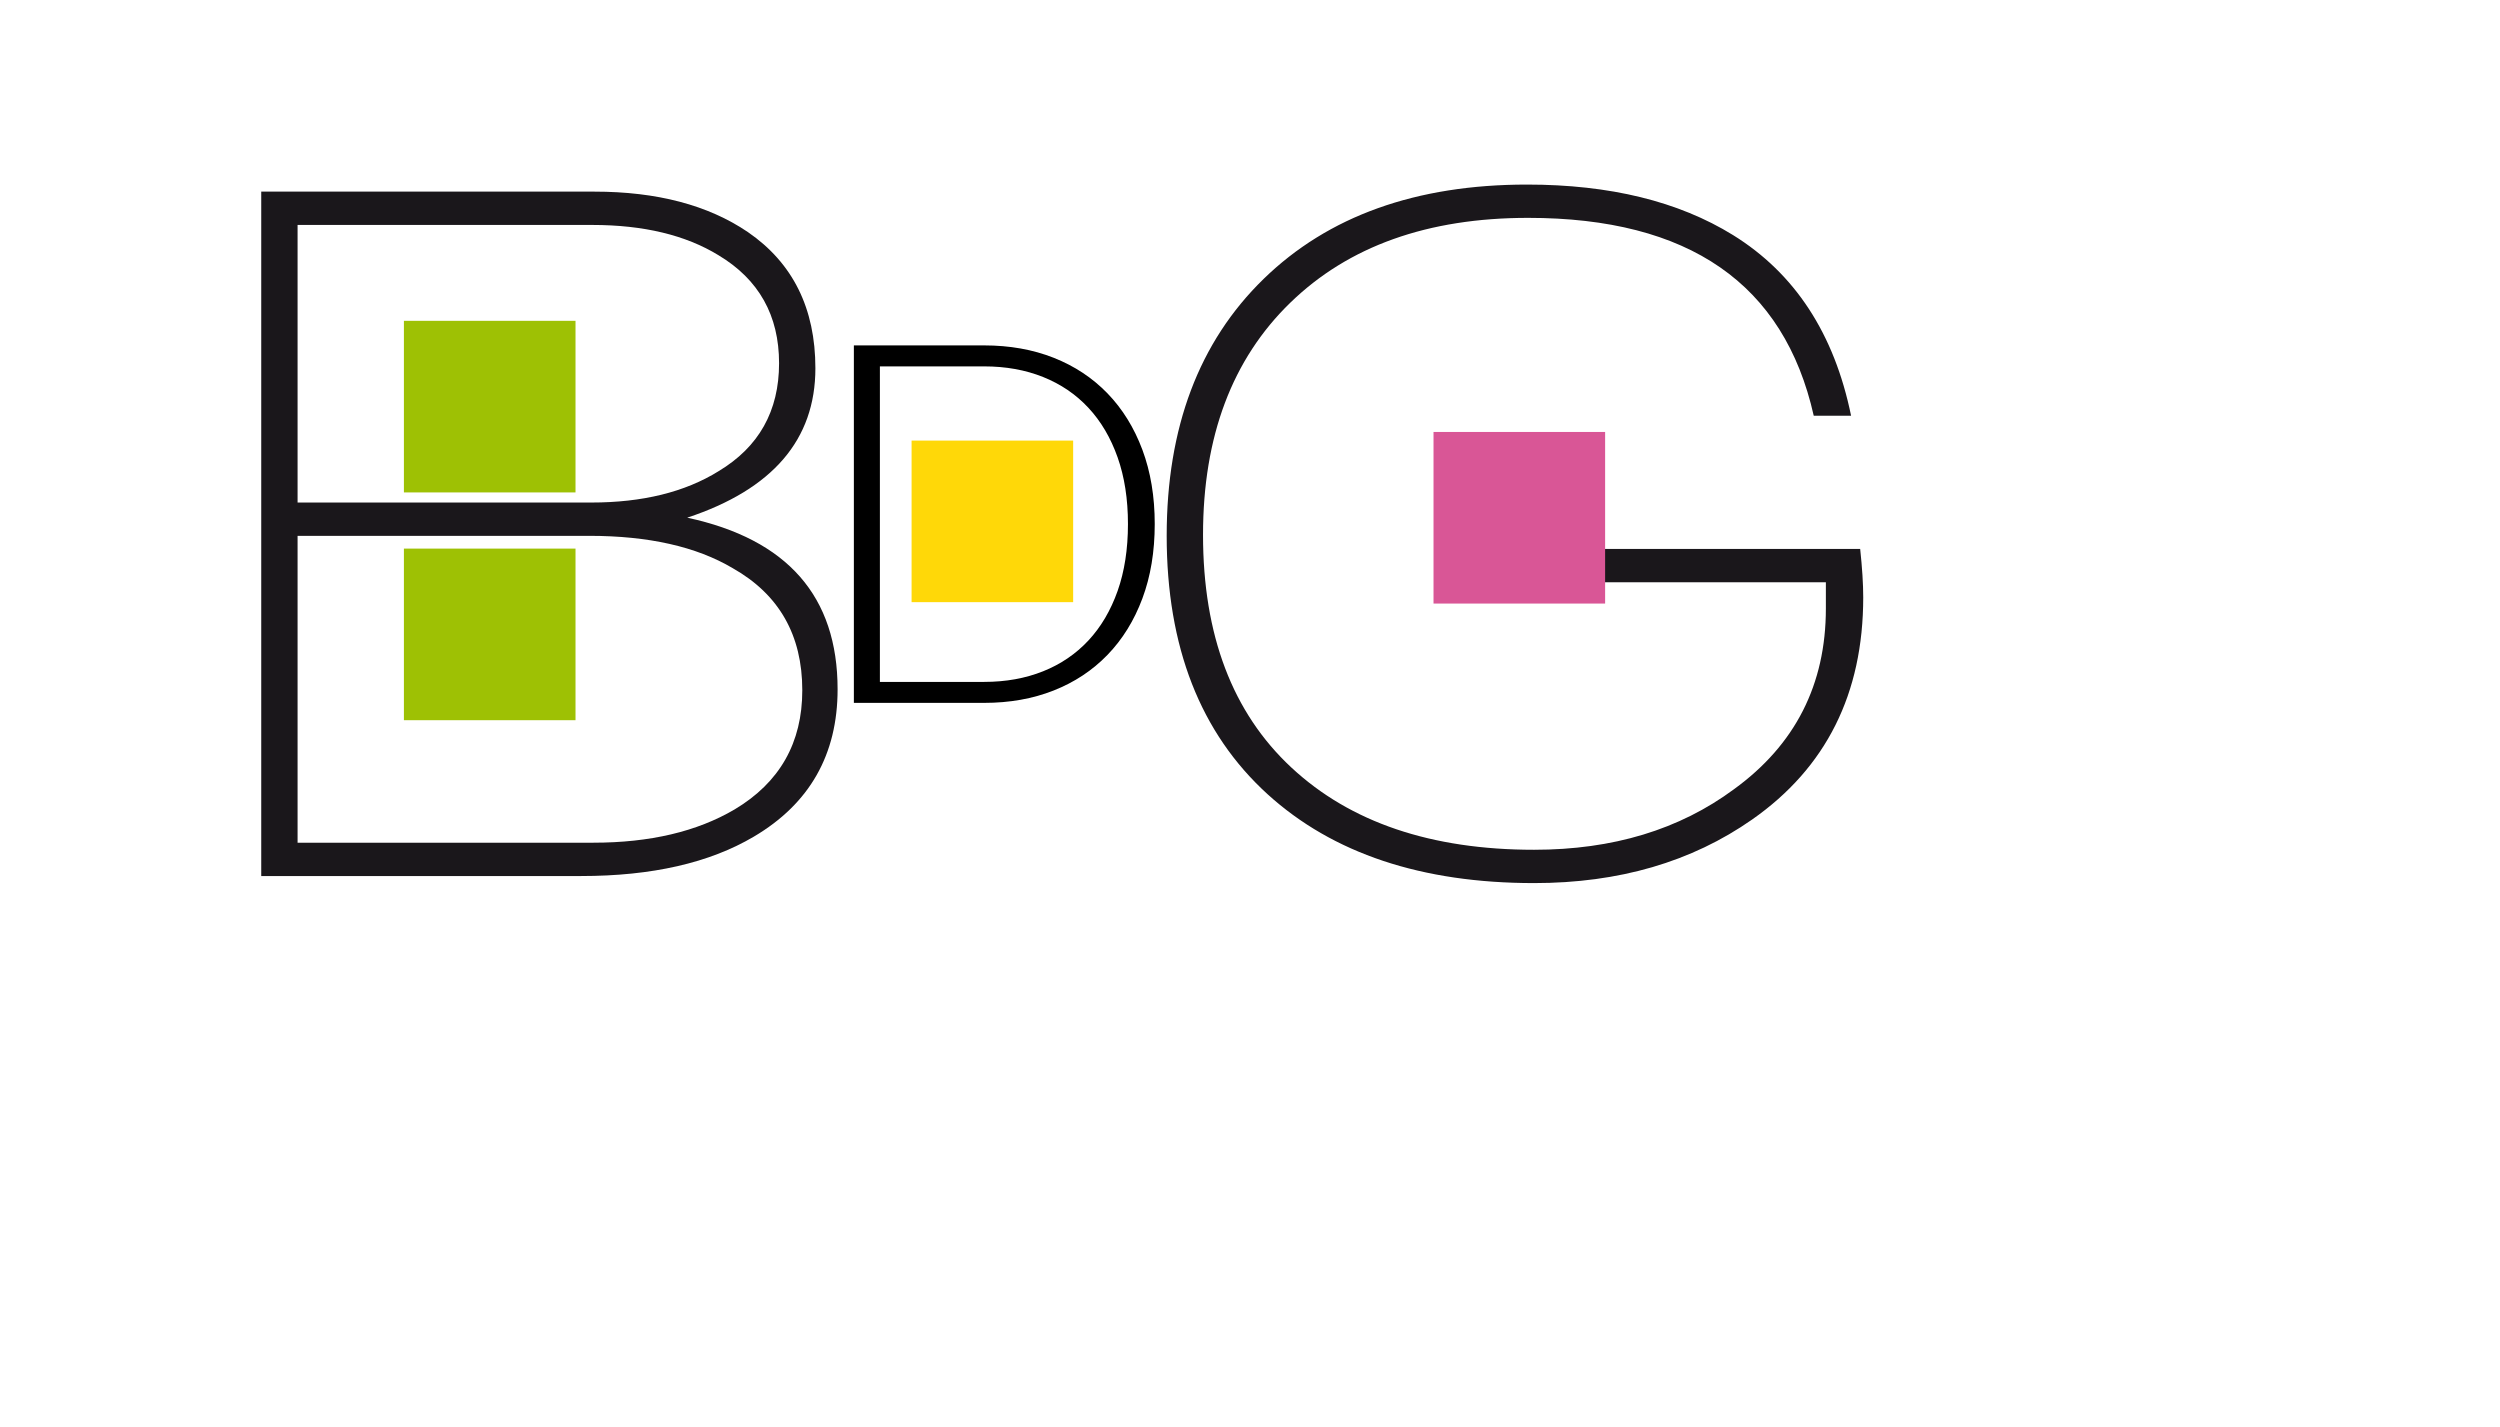 <?xml version="1.0" encoding="utf-8"?>
<!-- Generator: Adobe Illustrator 14.0.0, SVG Export Plug-In . SVG Version: 6.00 Build 43363)  -->
<!DOCTYPE svg PUBLIC "-//W3C//DTD SVG 1.1//EN" "http://www.w3.org/Graphics/SVG/1.1/DTD/svg11.dtd">
<svg version="1.1" id="Calque_1" xmlns="http://www.w3.org/2000/svg" xmlns:xlink="http://www.w3.org/1999/xlink" x="0px" y="0px"
	 width="247.667px" height="141.333px" viewBox="0 0 247.667 141.333" enable-background="new 0 0 247.667 141.333"
	 xml:space="preserve">
<g>
	<path fill="#1A171B" d="M57.58,86.786h-31.7V18.984h33c6.2,0,11.266,1.334,15.2,4c4.466,3.067,6.698,7.567,6.698,13.5
		c0,7.067-4.232,12-12.698,14.801c9.933,2.134,14.898,7.799,14.898,17c0,6.467-2.767,11.334-8.3,14.6
		C70.28,85.484,64.58,86.786,57.58,86.786z M58.68,22.285h-29.2v27.5H58.58c5.064,0,9.266-1.033,12.6-3.101c4-2.399,6-5.966,6-10.7
		c0-4.732-2-8.3-6-10.699C67.913,23.285,63.746,22.285,58.68,22.285z M58.38,53.084h-28.9v30.4h29.3c5.602,0,10.268-1.101,14-3.299
		c4.467-2.666,6.7-6.603,6.7-11.801c0-5.466-2.3-9.5-6.898-12.1C68.98,54.152,64.246,53.084,58.38,53.084z"/>
	<path fill="#1A171B" d="M173.581,81.186c-6,4.199-13.201,6.299-21.604,6.299c-11.134,0-19.934-2.932-26.397-8.799
		c-6.667-6.066-10-14.602-10-25.602c0-10.732,3.198-19.215,9.6-25.449c6.4-6.232,15.102-9.35,26.102-9.35c8.198,0,15,1.666,20.399,5
		c6.133,3.799,10.033,9.767,11.699,17.899h-3.699c-2.936-13.065-12.367-19.601-28.301-19.601c-9.937,0-17.784,2.801-23.55,8.4
		c-5.77,5.6-8.65,13.268-8.65,23c0,9.935,2.916,17.617,8.75,23.051c5.833,5.434,13.852,8.15,24.05,8.15c7.802,0,14.4-2,19.802-6
		c6.065-4.4,9.101-10.367,9.101-17.9v-2.601h-29.101v-3.3h32.5c0.198,1.867,0.302,3.467,0.302,4.8
		C184.581,68.719,180.913,76.053,173.581,81.186z"/>
</g>
<rect x="40.014" y="31.783" fill="#9EC104" width="17" height="17"/>
<rect x="40.014" y="54.348" fill="#9EC104" width="17" height="17"/>
<rect x="90.308" y="43.648" fill="#FFD808" width="16.006" height="16.006"/>
<rect x="142.014" y="42.793" fill="#D95696" width="17" height="17"/>
<g>
	<path d="M114.396,51.912c0,2.736-0.409,5.197-1.226,7.383c-0.818,2.186-1.969,4.046-3.454,5.581s-3.262,2.711-5.331,3.528
		c-2.069,0.818-4.363,1.227-6.882,1.227H84.59V34.218h12.914c2.52,0,4.813,0.409,6.882,1.226c2.069,0.818,3.846,1.994,5.331,3.529
		c1.485,1.535,2.636,3.396,3.454,5.581C113.987,46.74,114.396,49.192,114.396,51.912z M111.743,51.912
		c0-2.469-0.342-4.671-1.026-6.607c-0.685-1.935-1.648-3.57-2.891-4.905c-1.243-1.334-2.741-2.352-4.492-3.053
		c-1.752-0.701-3.696-1.051-5.832-1.051H87.168v31.258h10.335c2.136,0,4.08-0.351,5.832-1.051c1.751-0.701,3.249-1.719,4.492-3.054
		c1.243-1.335,2.206-2.97,2.891-4.905C111.401,56.609,111.743,54.398,111.743,51.912z"/>
</g>
</svg>
